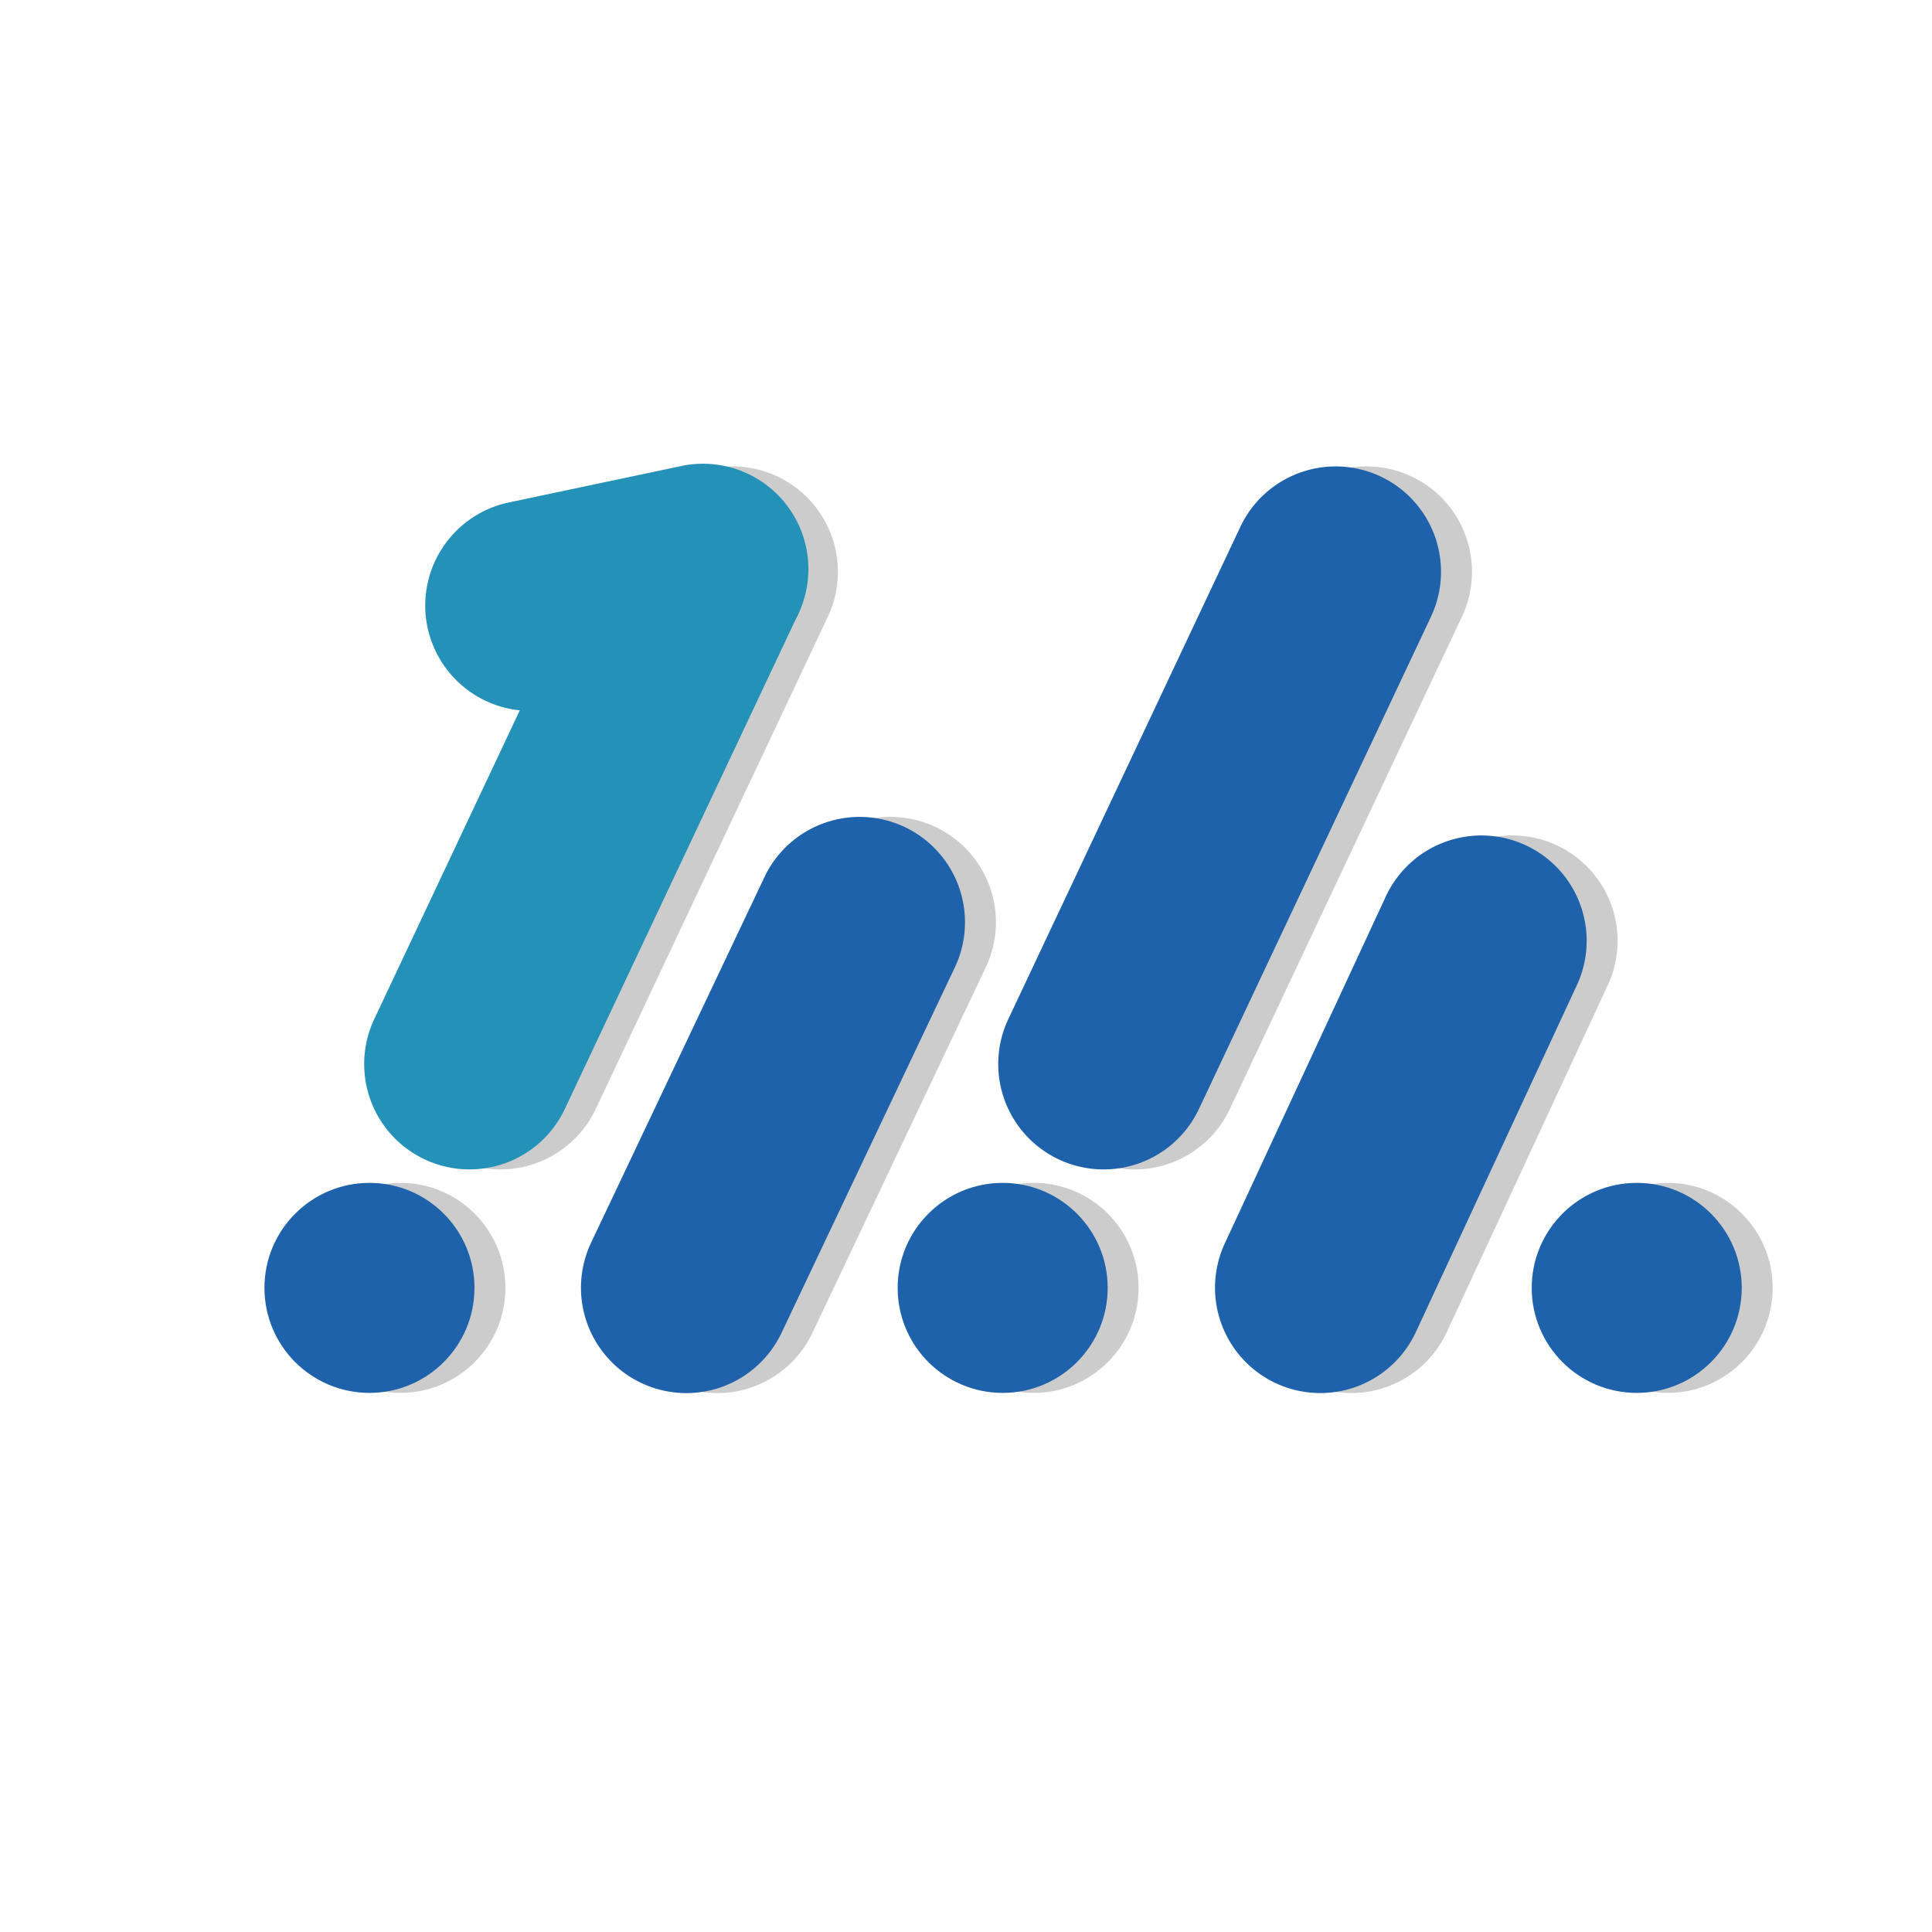 <svg xmlns="http://www.w3.org/2000/svg" viewBox="0 0 1500 1500"><defs><style>.cls-1{opacity:0.2;}.cls-2{fill:#2391b8;}.cls-3{fill:#1d62aa;}</style></defs><title>Zeichenfläche 1 Kopie 6</title><g id="Ebene_3" data-name="Ebene 3"><path class="cls-1" d="M642.87,478.51,462.69,860.7A81.81,81.81,0,0,1,354,900.27h0a81.81,81.81,0,0,1-39.57-108.72L494.57,409.37A81.83,81.83,0,0,1,603.3,369.79h0A81.82,81.82,0,0,1,642.87,478.51Z"/><path class="cls-1" d="M765.56,750.63,631,1034.37a81.81,81.81,0,0,1-108.71,39.56h0A81.8,81.8,0,0,1,482.7,965.22L617.29,681.48A81.8,81.8,0,0,1,726,641.91h0A81.82,81.82,0,0,1,765.56,750.63Z"/><circle class="cls-1" cx="310.87" cy="999.91" r="81.53"/><circle class="cls-1" cx="802.48" cy="999.91" r="81.53"/><path class="cls-1" d="M806.67,791.55a81.82,81.82,0,0,0,39.58,108.72h0A81.8,81.8,0,0,0,955,860.7l180.19-382.19a81.82,81.82,0,0,0-39.58-108.72h0a81.82,81.82,0,0,0-108.72,39.58Z"/><circle class="cls-1" cx="1294.76" cy="999.91" r="81.53"/><path class="cls-1" d="M1248.24,765l-125,269.34a81.81,81.81,0,0,1-108.71,39.56h0A81.8,81.8,0,0,1,975,965.22l125-269.33a81.79,81.79,0,0,1,108.7-39.57h0A81.81,81.81,0,0,1,1248.24,765Z"/><path class="cls-2" d="M618.86,478.51,438.67,860.7A81.8,81.8,0,0,1,330,900.27h0a81.82,81.82,0,0,1-39.58-108.72L470.56,409.37a81.82,81.82,0,0,1,108.72-39.58h0A81.82,81.82,0,0,1,618.86,478.51Z"/><path class="cls-2" d="M564.22,521.56,430.41,549.84a81.84,81.84,0,0,1-98.15-61.29h0a81.81,81.81,0,0,1,61.31-98.12l133.81-28.28a81.84,81.84,0,0,1,98.15,61.29h0A81.81,81.81,0,0,1,564.22,521.56Z"/><path class="cls-3" d="M741.55,750.63,607,1034.37a81.8,81.8,0,0,1-108.7,39.56h0a81.8,81.8,0,0,1-39.57-108.71L593.27,681.48A81.82,81.82,0,0,1,702,641.91h0A81.82,81.82,0,0,1,741.55,750.63Z"/><circle class="cls-3" cx="286.85" cy="999.91" r="81.53"/><circle class="cls-3" cx="778.47" cy="999.91" r="81.53"/><path class="cls-3" d="M962.84,409.37a81.83,81.83,0,0,1,108.73-39.58h0a81.82,81.82,0,0,1,39.57,108.72L931,860.7a81.81,81.81,0,0,1-108.73,39.57h0a81.81,81.81,0,0,1-39.57-108.72"/><circle class="cls-3" cx="1270.75" cy="999.91" r="81.53"/><path class="cls-3" d="M1224.22,765l-125,269.34a81.81,81.81,0,0,1-108.71,39.56h0A81.8,81.8,0,0,1,951,965.22l125-269.33a81.8,81.8,0,0,1,108.71-39.57h0A81.8,81.8,0,0,1,1224.22,765Z"/></g></svg>